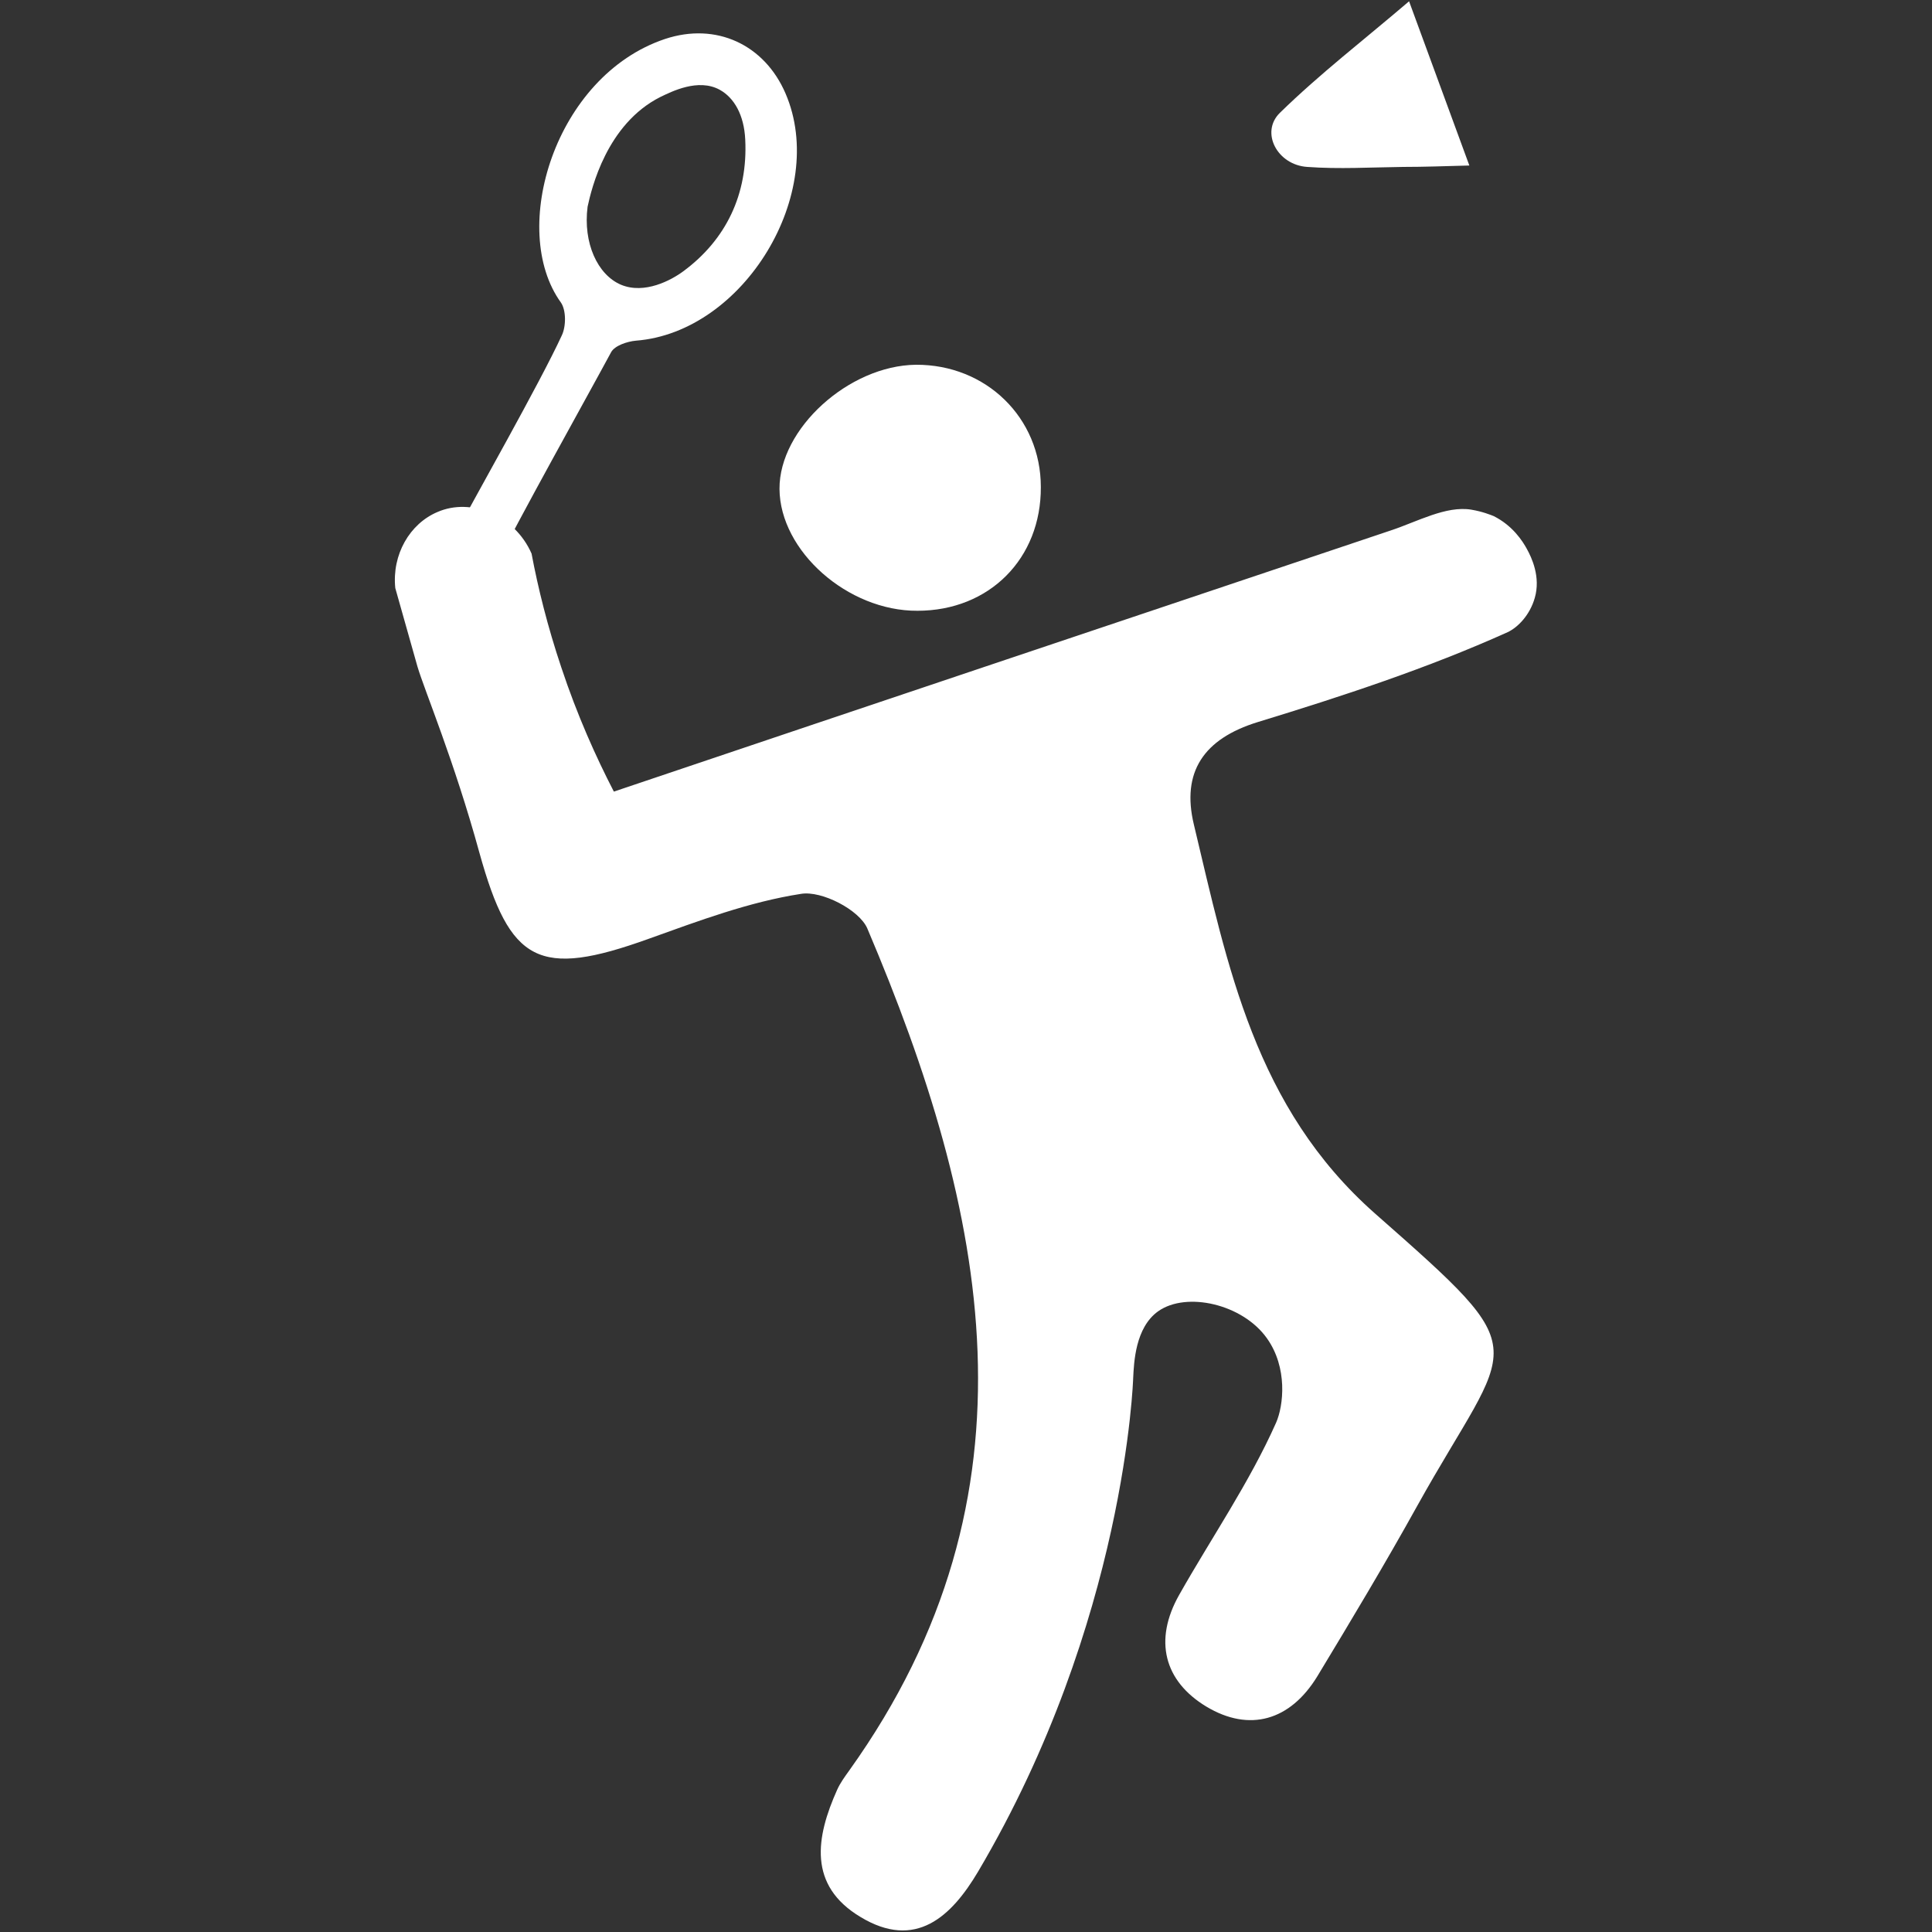 <?xml version="1.0" encoding="utf-8"?>
<!-- Generator: Adobe Illustrator 26.0.3, SVG Export Plug-In . SVG Version: 6.00 Build 0)  -->
<svg version="1.1" id="Layer_1" xmlns="http://www.w3.org/2000/svg" xmlns:xlink="http://www.w3.org/1999/xlink" x="0px" y="0px"
	 viewBox="0 0 1500 1500" style="enable-background:new 0 0 1500 1500;" xml:space="preserve">
<rect x="0" y="0" width="1500" height="1500" fill="#333333" stroke="none"/>
<style type="text/css">
	.st0{fill:#FFFFFF;}
</style>
<g>
	<path class="st0" d="M412.7,429.8c5,26.6,12.4,56.5,23.1,88.4c12.4,37.3,26.9,69.5,40.8,96.4c205.2-69.2,404.3-136,603.6-202.9
		c20.4-6.8,42.6-19.2,62.1-16c8.9,1.5,15.1,4.1,17.4,5c14.8,7.4,22.5,19.5,25.7,25.4c3.8,6.8,10.9,21.9,6.2,38.1
		c-3.8,13.3-13,22.8-21,26.6c-62.4,28.1-128.3,49.7-194,69.8c-42.3,13-59.4,39-49.7,79.5c26.3,110,47.3,219.7,140.8,302.2
		c128,112.7,106.2,94.6,32.5,227.1c-24.8,44.7-51.2,88.7-77.5,132.2c-21,34.3-52.6,43.5-86.1,23.4c-32.8-19.8-41.1-51.5-21-86.9
		c25.1-44.4,54.4-86.9,75.1-133.4c5.9-13.3,9.2-42.9-7.1-65.7c-18.9-26.6-62.4-36.4-84.3-21c-18,12.7-18.9,40.2-19.5,51.8
		c0,0-5.6,189-120.4,383.3c-20.7,34.9-48.5,61.2-91.4,35.2c-40.8-24.5-34.6-61.8-18-98.8c2.4-5.3,5.9-10.1,9.5-15.1
		c153.5-214.7,107.1-434.1,13.9-653.5c-6.2-14.5-35.5-29.6-51.5-26.9c-40.2,6.2-79.5,21-118.3,34.9
		c-85.5,30.8-107.6,18.6-131.3-66.5c-19.8-72.2-42.6-126-48.2-144.9c-7.4-26-13.3-47-17.2-60.9c-2.7-26,11.2-50,32.8-59.1
		C365.4,386.3,399.4,399.6,412.7,429.8z"/>
	<path class="st0" d="M712.3,474.2c-54.1,0.3-106.8-46.4-107.1-94.6c-0.3-46.7,53.8-95.8,105.9-96.4c54.4-0.3,97,41.1,97,94.9
		C808.4,433.6,768.2,474.2,712.3,474.2z"/>
	<path class="st0" d="M609.9,72.6c-16.3-37.9-53.8-55.6-93.7-42.3C430.7,59,394.7,178.4,435.5,234.9c4.1,5.9,4.1,18.6,0.6,25.7
		c-16.9,36.7-67.4,125.4-86.4,161.2l32.2,23.1c21-42.3,72.2-133.7,92.6-171.5c2.7-5,12.4-8.3,19.2-8.9
		C577.7,258,643.1,149.7,609.9,72.6z M530.4,210.7c-9.2,6.8-29.9,18-48.2,10.4c-18.3-7.7-29.6-32.5-26-60.6
		c3-13.9,14.8-64.2,56.5-85.2c8.6-4.1,29.3-14.8,46.1-5.6c11.2,6.2,18.9,19.5,19.8,38.7C580.7,150.6,563.8,186.1,530.4,210.7z"/>
	<path class="st0" d="M1140.8,128.5L1094,1c-34.6,29.6-69.2,56.2-100.3,86.6c-15.4,15.1-2.1,40.5,21.3,42c24.5,1.8,49.7,0.3,74.2,0
		C1105.6,129.6,1121.8,129,1140.8,128.5z"/>
</g>
</svg>
